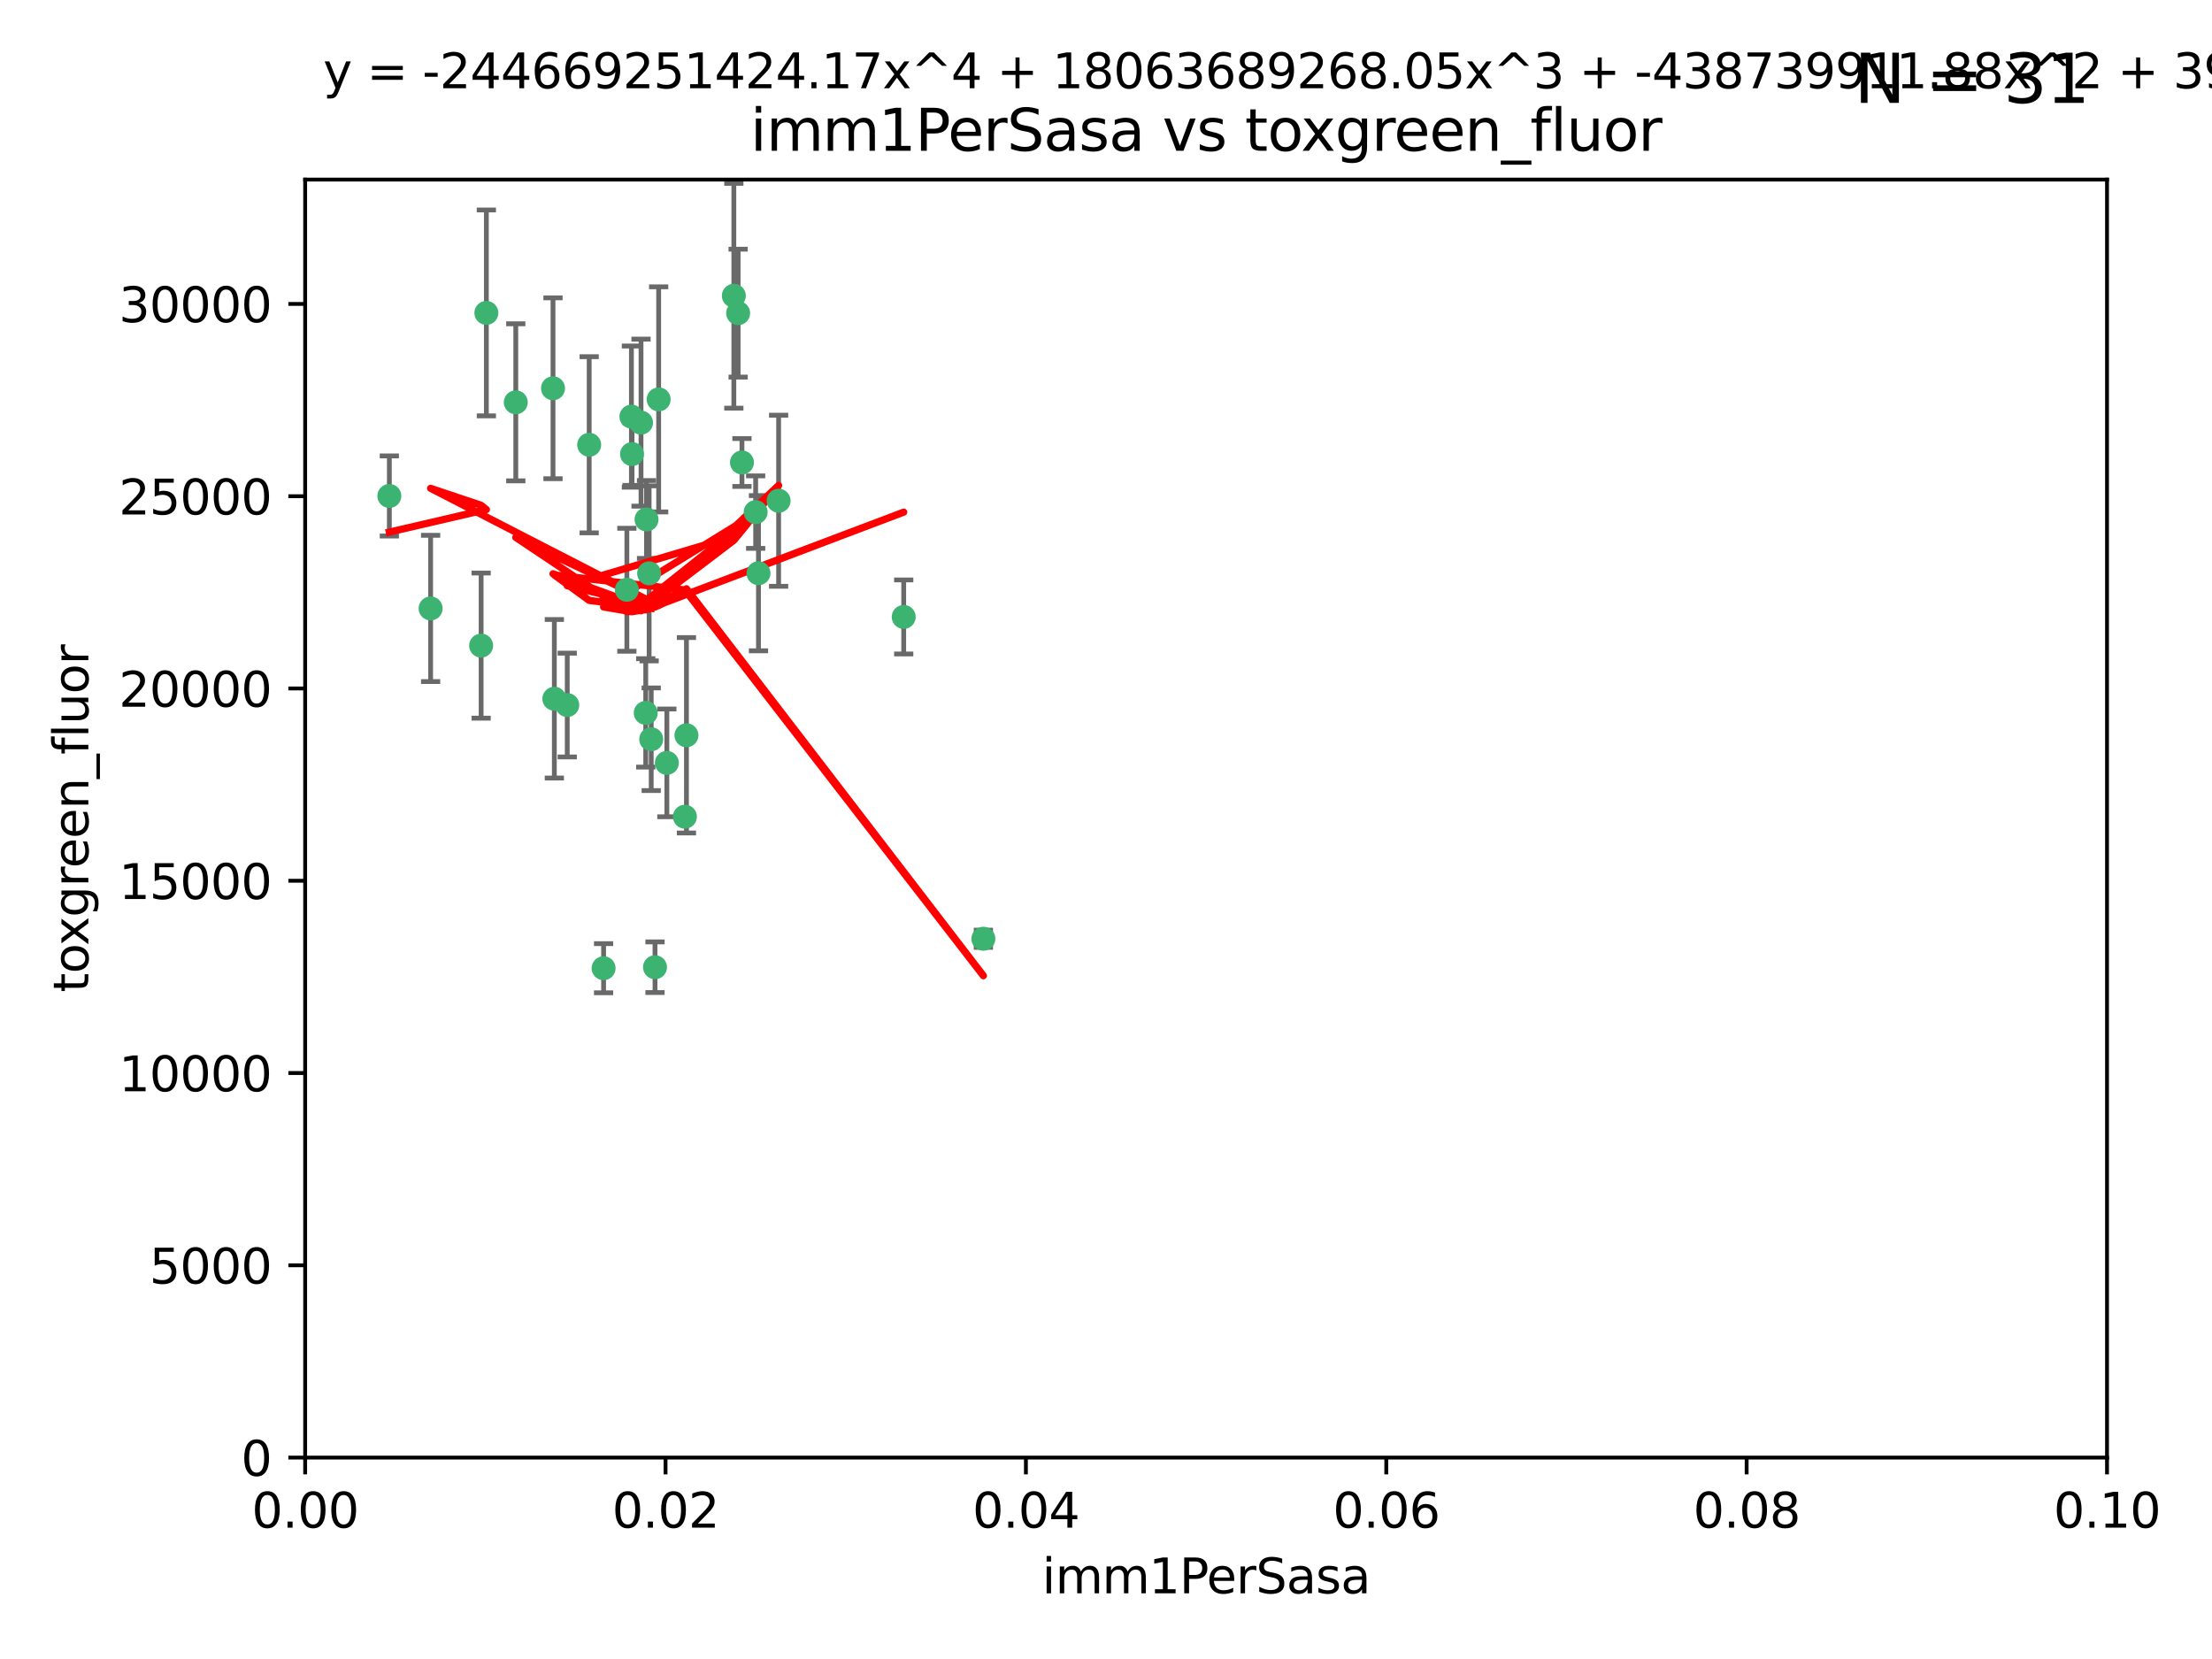 <?xml version="1.0" encoding="utf-8" standalone="no"?>
<!DOCTYPE svg PUBLIC "-//W3C//DTD SVG 1.1//EN"
  "http://www.w3.org/Graphics/SVG/1.1/DTD/svg11.dtd">
<svg xmlns:xlink="http://www.w3.org/1999/xlink" width="460.8pt" height="345.6pt" viewBox="0 0 460.8 345.6" xmlns="http://www.w3.org/2000/svg" version="1.1">
 <defs>
  <style type="text/css">*{stroke-linejoin: round; stroke-linecap: butt}</style>
 </defs>
 <g id="figure_1">
  <g id="patch_1">
   <path d="M 0 345.6 
L 460.8 345.6 
L 460.8 0 
L 0 0 
z
" style="fill: #ffffff"/>
  </g>
  <g id="axes_1">
   <g id="patch_2">
    <path d="M 63.571 303.64 
L 438.93 303.64 
L 438.93 37.411 
L 63.571 37.411 
z
" style="fill: #ffffff"/>
   </g>
   <g id="PathCollection_1">
    <defs>
     <path id="m0533f0ad29" d="M 0 1.118 
C 0.297 1.118 0.581 1 0.791 0.791 
C 1 0.581 1.118 0.297 1.118 0 
C 1.118 -0.297 1 -0.581 0.791 -0.791 
C 0.581 -1 0.297 -1.118 0 -1.118 
C -0.297 -1.118 -0.581 -1 -0.791 -0.791 
C -1 -0.581 -1.118 -0.297 -1.118 0 
C -1.118 0.297 -1 0.581 -0.791 0.791 
C -0.581 1 -0.297 1.118 0 1.118 
z
" style="stroke: #3cb371"/>
    </defs>
    <g clip-path="url(#pd3bb011872)">
     <use xlink:href="#m0533f0ad29" x="81.107" y="103.319" style="fill: #3cb371; stroke: #3cb371"/>
     <use xlink:href="#m0533f0ad29" x="101.319" y="65.184" style="fill: #3cb371; stroke: #3cb371"/>
     <use xlink:href="#m0533f0ad29" x="100.227" y="134.491" style="fill: #3cb371; stroke: #3cb371"/>
     <use xlink:href="#m0533f0ad29" x="89.706" y="126.749" style="fill: #3cb371; stroke: #3cb371"/>
     <use xlink:href="#m0533f0ad29" x="137.211" y="83.201" style="fill: #3cb371; stroke: #3cb371"/>
     <use xlink:href="#m0533f0ad29" x="107.447" y="83.811" style="fill: #3cb371; stroke: #3cb371"/>
     <use xlink:href="#m0533f0ad29" x="130.587" y="122.859" style="fill: #3cb371; stroke: #3cb371"/>
     <use xlink:href="#m0533f0ad29" x="134.683" y="108.214" style="fill: #3cb371; stroke: #3cb371"/>
     <use xlink:href="#m0533f0ad29" x="162.201" y="104.315" style="fill: #3cb371; stroke: #3cb371"/>
     <use xlink:href="#m0533f0ad29" x="152.872" y="61.614" style="fill: #3cb371; stroke: #3cb371"/>
     <use xlink:href="#m0533f0ad29" x="133.537" y="88.045" style="fill: #3cb371; stroke: #3cb371"/>
     <use xlink:href="#m0533f0ad29" x="115.202" y="80.887" style="fill: #3cb371; stroke: #3cb371"/>
     <use xlink:href="#m0533f0ad29" x="135.226" y="119.44" style="fill: #3cb371; stroke: #3cb371"/>
     <use xlink:href="#m0533f0ad29" x="131.665" y="94.593" style="fill: #3cb371; stroke: #3cb371"/>
     <use xlink:href="#m0533f0ad29" x="157.418" y="106.684" style="fill: #3cb371; stroke: #3cb371"/>
     <use xlink:href="#m0533f0ad29" x="125.739" y="201.695" style="fill: #3cb371; stroke: #3cb371"/>
     <use xlink:href="#m0533f0ad29" x="131.536" y="86.787" style="fill: #3cb371; stroke: #3cb371"/>
     <use xlink:href="#m0533f0ad29" x="154.563" y="96.341" style="fill: #3cb371; stroke: #3cb371"/>
     <use xlink:href="#m0533f0ad29" x="158.007" y="119.409" style="fill: #3cb371; stroke: #3cb371"/>
     <use xlink:href="#m0533f0ad29" x="153.769" y="65.233" style="fill: #3cb371; stroke: #3cb371"/>
     <use xlink:href="#m0533f0ad29" x="118.169" y="146.874" style="fill: #3cb371; stroke: #3cb371"/>
     <use xlink:href="#m0533f0ad29" x="136.451" y="201.487" style="fill: #3cb371; stroke: #3cb371"/>
     <use xlink:href="#m0533f0ad29" x="138.918" y="158.921" style="fill: #3cb371; stroke: #3cb371"/>
     <use xlink:href="#m0533f0ad29" x="188.259" y="128.518" style="fill: #3cb371; stroke: #3cb371"/>
     <use xlink:href="#m0533f0ad29" x="134.52" y="148.507" style="fill: #3cb371; stroke: #3cb371"/>
     <use xlink:href="#m0533f0ad29" x="142.999" y="153.171" style="fill: #3cb371; stroke: #3cb371"/>
     <use xlink:href="#m0533f0ad29" x="204.855" y="195.558" style="fill: #3cb371; stroke: #3cb371"/>
     <use xlink:href="#m0533f0ad29" x="142.68" y="170.133" style="fill: #3cb371; stroke: #3cb371"/>
     <use xlink:href="#m0533f0ad29" x="115.48" y="145.567" style="fill: #3cb371; stroke: #3cb371"/>
     <use xlink:href="#m0533f0ad29" x="122.738" y="92.655" style="fill: #3cb371; stroke: #3cb371"/>
     <use xlink:href="#m0533f0ad29" x="135.66" y="153.996" style="fill: #3cb371; stroke: #3cb371"/>
    </g>
   </g>
   <g id="matplotlib.axis_1">
    <g id="xtick_1">
     <g id="line2d_1">
      <defs>
       <path id="m0b19901c13" d="M 0 0 
L 0 3.5 
" style="stroke: #000000; stroke-width: 0.8"/>
      </defs>
      <g>
       <use xlink:href="#m0b19901c13" x="63.571" y="303.64" style="stroke: #000000; stroke-width: 0.8"/>
      </g>
     </g>
     <g id="text_1">
      <!-- 0.00 -->
      <g transform="translate(52.438 318.238)scale(0.1 -0.1)">
       <defs>
        <path id="DejaVuSans-30" d="M 2034 4250 
Q 1547 4250 1301 3770 
Q 1056 3291 1056 2328 
Q 1056 1369 1301 889 
Q 1547 409 2034 409 
Q 2525 409 2770 889 
Q 3016 1369 3016 2328 
Q 3016 3291 2770 3770 
Q 2525 4250 2034 4250 
z
M 2034 4750 
Q 2819 4750 3233 4129 
Q 3647 3509 3647 2328 
Q 3647 1150 3233 529 
Q 2819 -91 2034 -91 
Q 1250 -91 836 529 
Q 422 1150 422 2328 
Q 422 3509 836 4129 
Q 1250 4750 2034 4750 
z
" transform="scale(0.016)"/>
        <path id="DejaVuSans-2e" d="M 684 794 
L 1344 794 
L 1344 0 
L 684 0 
L 684 794 
z
" transform="scale(0.016)"/>
       </defs>
       <use xlink:href="#DejaVuSans-30"/>
       <use xlink:href="#DejaVuSans-2e" x="63.623"/>
       <use xlink:href="#DejaVuSans-30" x="95.41"/>
       <use xlink:href="#DejaVuSans-30" x="159.033"/>
      </g>
     </g>
    </g>
    <g id="xtick_2">
     <g id="line2d_2">
      <g>
       <use xlink:href="#m0b19901c13" x="138.643" y="303.64" style="stroke: #000000; stroke-width: 0.8"/>
      </g>
     </g>
     <g id="text_2">
      <!-- 0.02 -->
      <g transform="translate(127.51 318.238)scale(0.1 -0.1)">
       <defs>
        <path id="DejaVuSans-32" d="M 1228 531 
L 3431 531 
L 3431 0 
L 469 0 
L 469 531 
Q 828 903 1448 1529 
Q 2069 2156 2228 2338 
Q 2531 2678 2651 2914 
Q 2772 3150 2772 3378 
Q 2772 3750 2511 3984 
Q 2250 4219 1831 4219 
Q 1534 4219 1204 4116 
Q 875 4013 500 3803 
L 500 4441 
Q 881 4594 1212 4672 
Q 1544 4750 1819 4750 
Q 2544 4750 2975 4387 
Q 3406 4025 3406 3419 
Q 3406 3131 3298 2873 
Q 3191 2616 2906 2266 
Q 2828 2175 2409 1742 
Q 1991 1309 1228 531 
z
" transform="scale(0.016)"/>
       </defs>
       <use xlink:href="#DejaVuSans-30"/>
       <use xlink:href="#DejaVuSans-2e" x="63.623"/>
       <use xlink:href="#DejaVuSans-30" x="95.41"/>
       <use xlink:href="#DejaVuSans-32" x="159.033"/>
      </g>
     </g>
    </g>
    <g id="xtick_3">
     <g id="line2d_3">
      <g>
       <use xlink:href="#m0b19901c13" x="213.715" y="303.64" style="stroke: #000000; stroke-width: 0.8"/>
      </g>
     </g>
     <g id="text_3">
      <!-- 0.04 -->
      <g transform="translate(202.582 318.238)scale(0.1 -0.1)">
       <defs>
        <path id="DejaVuSans-34" d="M 2419 4116 
L 825 1625 
L 2419 1625 
L 2419 4116 
z
M 2253 4666 
L 3047 4666 
L 3047 1625 
L 3713 1625 
L 3713 1100 
L 3047 1100 
L 3047 0 
L 2419 0 
L 2419 1100 
L 313 1100 
L 313 1709 
L 2253 4666 
z
" transform="scale(0.016)"/>
       </defs>
       <use xlink:href="#DejaVuSans-30"/>
       <use xlink:href="#DejaVuSans-2e" x="63.623"/>
       <use xlink:href="#DejaVuSans-30" x="95.41"/>
       <use xlink:href="#DejaVuSans-34" x="159.033"/>
      </g>
     </g>
    </g>
    <g id="xtick_4">
     <g id="line2d_4">
      <g>
       <use xlink:href="#m0b19901c13" x="288.786" y="303.64" style="stroke: #000000; stroke-width: 0.8"/>
      </g>
     </g>
     <g id="text_4">
      <!-- 0.06 -->
      <g transform="translate(277.654 318.238)scale(0.1 -0.1)">
       <defs>
        <path id="DejaVuSans-36" d="M 2113 2584 
Q 1688 2584 1439 2293 
Q 1191 2003 1191 1497 
Q 1191 994 1439 701 
Q 1688 409 2113 409 
Q 2538 409 2786 701 
Q 3034 994 3034 1497 
Q 3034 2003 2786 2293 
Q 2538 2584 2113 2584 
z
M 3366 4563 
L 3366 3988 
Q 3128 4100 2886 4159 
Q 2644 4219 2406 4219 
Q 1781 4219 1451 3797 
Q 1122 3375 1075 2522 
Q 1259 2794 1537 2939 
Q 1816 3084 2150 3084 
Q 2853 3084 3261 2657 
Q 3669 2231 3669 1497 
Q 3669 778 3244 343 
Q 2819 -91 2113 -91 
Q 1303 -91 875 529 
Q 447 1150 447 2328 
Q 447 3434 972 4092 
Q 1497 4750 2381 4750 
Q 2619 4750 2861 4703 
Q 3103 4656 3366 4563 
z
" transform="scale(0.016)"/>
       </defs>
       <use xlink:href="#DejaVuSans-30"/>
       <use xlink:href="#DejaVuSans-2e" x="63.623"/>
       <use xlink:href="#DejaVuSans-30" x="95.41"/>
       <use xlink:href="#DejaVuSans-36" x="159.033"/>
      </g>
     </g>
    </g>
    <g id="xtick_5">
     <g id="line2d_5">
      <g>
       <use xlink:href="#m0b19901c13" x="363.858" y="303.64" style="stroke: #000000; stroke-width: 0.8"/>
      </g>
     </g>
     <g id="text_5">
      <!-- 0.08 -->
      <g transform="translate(352.725 318.238)scale(0.1 -0.1)">
       <defs>
        <path id="DejaVuSans-38" d="M 2034 2216 
Q 1584 2216 1326 1975 
Q 1069 1734 1069 1313 
Q 1069 891 1326 650 
Q 1584 409 2034 409 
Q 2484 409 2743 651 
Q 3003 894 3003 1313 
Q 3003 1734 2745 1975 
Q 2488 2216 2034 2216 
z
M 1403 2484 
Q 997 2584 770 2862 
Q 544 3141 544 3541 
Q 544 4100 942 4425 
Q 1341 4750 2034 4750 
Q 2731 4750 3128 4425 
Q 3525 4100 3525 3541 
Q 3525 3141 3298 2862 
Q 3072 2584 2669 2484 
Q 3125 2378 3379 2068 
Q 3634 1759 3634 1313 
Q 3634 634 3220 271 
Q 2806 -91 2034 -91 
Q 1263 -91 848 271 
Q 434 634 434 1313 
Q 434 1759 690 2068 
Q 947 2378 1403 2484 
z
M 1172 3481 
Q 1172 3119 1398 2916 
Q 1625 2713 2034 2713 
Q 2441 2713 2670 2916 
Q 2900 3119 2900 3481 
Q 2900 3844 2670 4047 
Q 2441 4250 2034 4250 
Q 1625 4250 1398 4047 
Q 1172 3844 1172 3481 
z
" transform="scale(0.016)"/>
       </defs>
       <use xlink:href="#DejaVuSans-30"/>
       <use xlink:href="#DejaVuSans-2e" x="63.623"/>
       <use xlink:href="#DejaVuSans-30" x="95.41"/>
       <use xlink:href="#DejaVuSans-38" x="159.033"/>
      </g>
     </g>
    </g>
    <g id="xtick_6">
     <g id="line2d_6">
      <g>
       <use xlink:href="#m0b19901c13" x="438.93" y="303.64" style="stroke: #000000; stroke-width: 0.8"/>
      </g>
     </g>
     <g id="text_6">
      <!-- 0.10 -->
      <g transform="translate(427.797 318.238)scale(0.1 -0.1)">
       <defs>
        <path id="DejaVuSans-31" d="M 794 531 
L 1825 531 
L 1825 4091 
L 703 3866 
L 703 4441 
L 1819 4666 
L 2450 4666 
L 2450 531 
L 3481 531 
L 3481 0 
L 794 0 
L 794 531 
z
" transform="scale(0.016)"/>
       </defs>
       <use xlink:href="#DejaVuSans-30"/>
       <use xlink:href="#DejaVuSans-2e" x="63.623"/>
       <use xlink:href="#DejaVuSans-31" x="95.41"/>
       <use xlink:href="#DejaVuSans-30" x="159.033"/>
      </g>
     </g>
    </g>
    <g id="text_7">
     <!-- imm1PerSasa -->
     <g transform="translate(217.067 331.917)scale(0.1 -0.1)">
      <defs>
       <path id="DejaVuSans-69" d="M 603 3500 
L 1178 3500 
L 1178 0 
L 603 0 
L 603 3500 
z
M 603 4863 
L 1178 4863 
L 1178 4134 
L 603 4134 
L 603 4863 
z
" transform="scale(0.016)"/>
       <path id="DejaVuSans-6d" d="M 3328 2828 
Q 3544 3216 3844 3400 
Q 4144 3584 4550 3584 
Q 5097 3584 5394 3201 
Q 5691 2819 5691 2113 
L 5691 0 
L 5113 0 
L 5113 2094 
Q 5113 2597 4934 2840 
Q 4756 3084 4391 3084 
Q 3944 3084 3684 2787 
Q 3425 2491 3425 1978 
L 3425 0 
L 2847 0 
L 2847 2094 
Q 2847 2600 2669 2842 
Q 2491 3084 2119 3084 
Q 1678 3084 1418 2786 
Q 1159 2488 1159 1978 
L 1159 0 
L 581 0 
L 581 3500 
L 1159 3500 
L 1159 2956 
Q 1356 3278 1631 3431 
Q 1906 3584 2284 3584 
Q 2666 3584 2933 3390 
Q 3200 3197 3328 2828 
z
" transform="scale(0.016)"/>
       <path id="DejaVuSans-50" d="M 1259 4147 
L 1259 2394 
L 2053 2394 
Q 2494 2394 2734 2622 
Q 2975 2850 2975 3272 
Q 2975 3691 2734 3919 
Q 2494 4147 2053 4147 
L 1259 4147 
z
M 628 4666 
L 2053 4666 
Q 2838 4666 3239 4311 
Q 3641 3956 3641 3272 
Q 3641 2581 3239 2228 
Q 2838 1875 2053 1875 
L 1259 1875 
L 1259 0 
L 628 0 
L 628 4666 
z
" transform="scale(0.016)"/>
       <path id="DejaVuSans-65" d="M 3597 1894 
L 3597 1613 
L 953 1613 
Q 991 1019 1311 708 
Q 1631 397 2203 397 
Q 2534 397 2845 478 
Q 3156 559 3463 722 
L 3463 178 
Q 3153 47 2828 -22 
Q 2503 -91 2169 -91 
Q 1331 -91 842 396 
Q 353 884 353 1716 
Q 353 2575 817 3079 
Q 1281 3584 2069 3584 
Q 2775 3584 3186 3129 
Q 3597 2675 3597 1894 
z
M 3022 2063 
Q 3016 2534 2758 2815 
Q 2500 3097 2075 3097 
Q 1594 3097 1305 2825 
Q 1016 2553 972 2059 
L 3022 2063 
z
" transform="scale(0.016)"/>
       <path id="DejaVuSans-72" d="M 2631 2963 
Q 2534 3019 2420 3045 
Q 2306 3072 2169 3072 
Q 1681 3072 1420 2755 
Q 1159 2438 1159 1844 
L 1159 0 
L 581 0 
L 581 3500 
L 1159 3500 
L 1159 2956 
Q 1341 3275 1631 3429 
Q 1922 3584 2338 3584 
Q 2397 3584 2469 3576 
Q 2541 3569 2628 3553 
L 2631 2963 
z
" transform="scale(0.016)"/>
       <path id="DejaVuSans-53" d="M 3425 4513 
L 3425 3897 
Q 3066 4069 2747 4153 
Q 2428 4238 2131 4238 
Q 1616 4238 1336 4038 
Q 1056 3838 1056 3469 
Q 1056 3159 1242 3001 
Q 1428 2844 1947 2747 
L 2328 2669 
Q 3034 2534 3370 2195 
Q 3706 1856 3706 1288 
Q 3706 609 3251 259 
Q 2797 -91 1919 -91 
Q 1588 -91 1214 -16 
Q 841 59 441 206 
L 441 856 
Q 825 641 1194 531 
Q 1563 422 1919 422 
Q 2459 422 2753 634 
Q 3047 847 3047 1241 
Q 3047 1584 2836 1778 
Q 2625 1972 2144 2069 
L 1759 2144 
Q 1053 2284 737 2584 
Q 422 2884 422 3419 
Q 422 4038 858 4394 
Q 1294 4750 2059 4750 
Q 2388 4750 2728 4690 
Q 3069 4631 3425 4513 
z
" transform="scale(0.016)"/>
       <path id="DejaVuSans-61" d="M 2194 1759 
Q 1497 1759 1228 1600 
Q 959 1441 959 1056 
Q 959 750 1161 570 
Q 1363 391 1709 391 
Q 2188 391 2477 730 
Q 2766 1069 2766 1631 
L 2766 1759 
L 2194 1759 
z
M 3341 1997 
L 3341 0 
L 2766 0 
L 2766 531 
Q 2569 213 2275 61 
Q 1981 -91 1556 -91 
Q 1019 -91 701 211 
Q 384 513 384 1019 
Q 384 1609 779 1909 
Q 1175 2209 1959 2209 
L 2766 2209 
L 2766 2266 
Q 2766 2663 2505 2880 
Q 2244 3097 1772 3097 
Q 1472 3097 1187 3025 
Q 903 2953 641 2809 
L 641 3341 
Q 956 3463 1253 3523 
Q 1550 3584 1831 3584 
Q 2591 3584 2966 3190 
Q 3341 2797 3341 1997 
z
" transform="scale(0.016)"/>
       <path id="DejaVuSans-73" d="M 2834 3397 
L 2834 2853 
Q 2591 2978 2328 3040 
Q 2066 3103 1784 3103 
Q 1356 3103 1142 2972 
Q 928 2841 928 2578 
Q 928 2378 1081 2264 
Q 1234 2150 1697 2047 
L 1894 2003 
Q 2506 1872 2764 1633 
Q 3022 1394 3022 966 
Q 3022 478 2636 193 
Q 2250 -91 1575 -91 
Q 1294 -91 989 -36 
Q 684 19 347 128 
L 347 722 
Q 666 556 975 473 
Q 1284 391 1588 391 
Q 1994 391 2212 530 
Q 2431 669 2431 922 
Q 2431 1156 2273 1281 
Q 2116 1406 1581 1522 
L 1381 1569 
Q 847 1681 609 1914 
Q 372 2147 372 2553 
Q 372 3047 722 3315 
Q 1072 3584 1716 3584 
Q 2034 3584 2315 3537 
Q 2597 3491 2834 3397 
z
" transform="scale(0.016)"/>
      </defs>
      <use xlink:href="#DejaVuSans-69"/>
      <use xlink:href="#DejaVuSans-6d" x="27.783"/>
      <use xlink:href="#DejaVuSans-6d" x="125.195"/>
      <use xlink:href="#DejaVuSans-31" x="222.607"/>
      <use xlink:href="#DejaVuSans-50" x="286.23"/>
      <use xlink:href="#DejaVuSans-65" x="342.908"/>
      <use xlink:href="#DejaVuSans-72" x="404.432"/>
      <use xlink:href="#DejaVuSans-53" x="445.545"/>
      <use xlink:href="#DejaVuSans-61" x="509.021"/>
      <use xlink:href="#DejaVuSans-73" x="570.301"/>
      <use xlink:href="#DejaVuSans-61" x="622.4"/>
     </g>
    </g>
   </g>
   <g id="matplotlib.axis_2">
    <g id="ytick_1">
     <g id="line2d_7">
      <defs>
       <path id="m54def18b2c" d="M 0 0 
L -3.5 0 
" style="stroke: #000000; stroke-width: 0.8"/>
      </defs>
      <g>
       <use xlink:href="#m54def18b2c" x="63.571" y="303.64" style="stroke: #000000; stroke-width: 0.8"/>
      </g>
     </g>
     <g id="text_8">
      <!-- 0 -->
      <g transform="translate(50.209 307.439)scale(0.1 -0.1)">
       <use xlink:href="#DejaVuSans-30"/>
      </g>
     </g>
    </g>
    <g id="ytick_2">
     <g id="line2d_8">
      <g>
       <use xlink:href="#m54def18b2c" x="63.571" y="263.586" style="stroke: #000000; stroke-width: 0.8"/>
      </g>
     </g>
     <g id="text_9">
      <!-- 5000 -->
      <g transform="translate(31.121 267.385)scale(0.1 -0.1)">
       <defs>
        <path id="DejaVuSans-35" d="M 691 4666 
L 3169 4666 
L 3169 4134 
L 1269 4134 
L 1269 2991 
Q 1406 3038 1543 3061 
Q 1681 3084 1819 3084 
Q 2600 3084 3056 2656 
Q 3513 2228 3513 1497 
Q 3513 744 3044 326 
Q 2575 -91 1722 -91 
Q 1428 -91 1123 -41 
Q 819 9 494 109 
L 494 744 
Q 775 591 1075 516 
Q 1375 441 1709 441 
Q 2250 441 2565 725 
Q 2881 1009 2881 1497 
Q 2881 1984 2565 2268 
Q 2250 2553 1709 2553 
Q 1456 2553 1204 2497 
Q 953 2441 691 2322 
L 691 4666 
z
" transform="scale(0.016)"/>
       </defs>
       <use xlink:href="#DejaVuSans-35"/>
       <use xlink:href="#DejaVuSans-30" x="63.623"/>
       <use xlink:href="#DejaVuSans-30" x="127.246"/>
       <use xlink:href="#DejaVuSans-30" x="190.869"/>
      </g>
     </g>
    </g>
    <g id="ytick_3">
     <g id="line2d_9">
      <g>
       <use xlink:href="#m54def18b2c" x="63.571" y="223.532" style="stroke: #000000; stroke-width: 0.8"/>
      </g>
     </g>
     <g id="text_10">
      <!-- 10000 -->
      <g transform="translate(24.759 227.331)scale(0.1 -0.1)">
       <use xlink:href="#DejaVuSans-31"/>
       <use xlink:href="#DejaVuSans-30" x="63.623"/>
       <use xlink:href="#DejaVuSans-30" x="127.246"/>
       <use xlink:href="#DejaVuSans-30" x="190.869"/>
       <use xlink:href="#DejaVuSans-30" x="254.492"/>
      </g>
     </g>
    </g>
    <g id="ytick_4">
     <g id="line2d_10">
      <g>
       <use xlink:href="#m54def18b2c" x="63.571" y="183.478" style="stroke: #000000; stroke-width: 0.8"/>
      </g>
     </g>
     <g id="text_11">
      <!-- 15000 -->
      <g transform="translate(24.759 187.278)scale(0.1 -0.1)">
       <use xlink:href="#DejaVuSans-31"/>
       <use xlink:href="#DejaVuSans-35" x="63.623"/>
       <use xlink:href="#DejaVuSans-30" x="127.246"/>
       <use xlink:href="#DejaVuSans-30" x="190.869"/>
       <use xlink:href="#DejaVuSans-30" x="254.492"/>
      </g>
     </g>
    </g>
    <g id="ytick_5">
     <g id="line2d_11">
      <g>
       <use xlink:href="#m54def18b2c" x="63.571" y="143.424" style="stroke: #000000; stroke-width: 0.8"/>
      </g>
     </g>
     <g id="text_12">
      <!-- 20000 -->
      <g transform="translate(24.759 147.224)scale(0.1 -0.1)">
       <use xlink:href="#DejaVuSans-32"/>
       <use xlink:href="#DejaVuSans-30" x="63.623"/>
       <use xlink:href="#DejaVuSans-30" x="127.246"/>
       <use xlink:href="#DejaVuSans-30" x="190.869"/>
       <use xlink:href="#DejaVuSans-30" x="254.492"/>
      </g>
     </g>
    </g>
    <g id="ytick_6">
     <g id="line2d_12">
      <g>
       <use xlink:href="#m54def18b2c" x="63.571" y="103.371" style="stroke: #000000; stroke-width: 0.8"/>
      </g>
     </g>
     <g id="text_13">
      <!-- 25000 -->
      <g transform="translate(24.759 107.17)scale(0.1 -0.1)">
       <use xlink:href="#DejaVuSans-32"/>
       <use xlink:href="#DejaVuSans-35" x="63.623"/>
       <use xlink:href="#DejaVuSans-30" x="127.246"/>
       <use xlink:href="#DejaVuSans-30" x="190.869"/>
       <use xlink:href="#DejaVuSans-30" x="254.492"/>
      </g>
     </g>
    </g>
    <g id="ytick_7">
     <g id="line2d_13">
      <g>
       <use xlink:href="#m54def18b2c" x="63.571" y="63.317" style="stroke: #000000; stroke-width: 0.8"/>
      </g>
     </g>
     <g id="text_14">
      <!-- 30000 -->
      <g transform="translate(24.759 67.116)scale(0.1 -0.1)">
       <defs>
        <path id="DejaVuSans-33" d="M 2597 2516 
Q 3050 2419 3304 2112 
Q 3559 1806 3559 1356 
Q 3559 666 3084 287 
Q 2609 -91 1734 -91 
Q 1441 -91 1130 -33 
Q 819 25 488 141 
L 488 750 
Q 750 597 1062 519 
Q 1375 441 1716 441 
Q 2309 441 2620 675 
Q 2931 909 2931 1356 
Q 2931 1769 2642 2001 
Q 2353 2234 1838 2234 
L 1294 2234 
L 1294 2753 
L 1863 2753 
Q 2328 2753 2575 2939 
Q 2822 3125 2822 3475 
Q 2822 3834 2567 4026 
Q 2313 4219 1838 4219 
Q 1578 4219 1281 4162 
Q 984 4106 628 3988 
L 628 4550 
Q 988 4650 1302 4700 
Q 1616 4750 1894 4750 
Q 2613 4750 3031 4423 
Q 3450 4097 3450 3541 
Q 3450 3153 3228 2886 
Q 3006 2619 2597 2516 
z
" transform="scale(0.016)"/>
       </defs>
       <use xlink:href="#DejaVuSans-33"/>
       <use xlink:href="#DejaVuSans-30" x="63.623"/>
       <use xlink:href="#DejaVuSans-30" x="127.246"/>
       <use xlink:href="#DejaVuSans-30" x="190.869"/>
       <use xlink:href="#DejaVuSans-30" x="254.492"/>
      </g>
     </g>
    </g>
    <g id="text_15">
     <!-- toxgreen_fluor -->
     <g transform="translate(18.401 206.72)rotate(-90)scale(0.1 -0.1)">
      <defs>
       <path id="DejaVuSans-74" d="M 1172 4494 
L 1172 3500 
L 2356 3500 
L 2356 3053 
L 1172 3053 
L 1172 1153 
Q 1172 725 1289 603 
Q 1406 481 1766 481 
L 2356 481 
L 2356 0 
L 1766 0 
Q 1100 0 847 248 
Q 594 497 594 1153 
L 594 3053 
L 172 3053 
L 172 3500 
L 594 3500 
L 594 4494 
L 1172 4494 
z
" transform="scale(0.016)"/>
       <path id="DejaVuSans-6f" d="M 1959 3097 
Q 1497 3097 1228 2736 
Q 959 2375 959 1747 
Q 959 1119 1226 758 
Q 1494 397 1959 397 
Q 2419 397 2687 759 
Q 2956 1122 2956 1747 
Q 2956 2369 2687 2733 
Q 2419 3097 1959 3097 
z
M 1959 3584 
Q 2709 3584 3137 3096 
Q 3566 2609 3566 1747 
Q 3566 888 3137 398 
Q 2709 -91 1959 -91 
Q 1206 -91 779 398 
Q 353 888 353 1747 
Q 353 2609 779 3096 
Q 1206 3584 1959 3584 
z
" transform="scale(0.016)"/>
       <path id="DejaVuSans-78" d="M 3513 3500 
L 2247 1797 
L 3578 0 
L 2900 0 
L 1881 1375 
L 863 0 
L 184 0 
L 1544 1831 
L 300 3500 
L 978 3500 
L 1906 2253 
L 2834 3500 
L 3513 3500 
z
" transform="scale(0.016)"/>
       <path id="DejaVuSans-67" d="M 2906 1791 
Q 2906 2416 2648 2759 
Q 2391 3103 1925 3103 
Q 1463 3103 1205 2759 
Q 947 2416 947 1791 
Q 947 1169 1205 825 
Q 1463 481 1925 481 
Q 2391 481 2648 825 
Q 2906 1169 2906 1791 
z
M 3481 434 
Q 3481 -459 3084 -895 
Q 2688 -1331 1869 -1331 
Q 1566 -1331 1297 -1286 
Q 1028 -1241 775 -1147 
L 775 -588 
Q 1028 -725 1275 -790 
Q 1522 -856 1778 -856 
Q 2344 -856 2625 -561 
Q 2906 -266 2906 331 
L 2906 616 
Q 2728 306 2450 153 
Q 2172 0 1784 0 
Q 1141 0 747 490 
Q 353 981 353 1791 
Q 353 2603 747 3093 
Q 1141 3584 1784 3584 
Q 2172 3584 2450 3431 
Q 2728 3278 2906 2969 
L 2906 3500 
L 3481 3500 
L 3481 434 
z
" transform="scale(0.016)"/>
       <path id="DejaVuSans-6e" d="M 3513 2113 
L 3513 0 
L 2938 0 
L 2938 2094 
Q 2938 2591 2744 2837 
Q 2550 3084 2163 3084 
Q 1697 3084 1428 2787 
Q 1159 2491 1159 1978 
L 1159 0 
L 581 0 
L 581 3500 
L 1159 3500 
L 1159 2956 
Q 1366 3272 1645 3428 
Q 1925 3584 2291 3584 
Q 2894 3584 3203 3211 
Q 3513 2838 3513 2113 
z
" transform="scale(0.016)"/>
       <path id="DejaVuSans-5f" d="M 3263 -1063 
L 3263 -1509 
L -63 -1509 
L -63 -1063 
L 3263 -1063 
z
" transform="scale(0.016)"/>
       <path id="DejaVuSans-66" d="M 2375 4863 
L 2375 4384 
L 1825 4384 
Q 1516 4384 1395 4259 
Q 1275 4134 1275 3809 
L 1275 3500 
L 2222 3500 
L 2222 3053 
L 1275 3053 
L 1275 0 
L 697 0 
L 697 3053 
L 147 3053 
L 147 3500 
L 697 3500 
L 697 3744 
Q 697 4328 969 4595 
Q 1241 4863 1831 4863 
L 2375 4863 
z
" transform="scale(0.016)"/>
       <path id="DejaVuSans-6c" d="M 603 4863 
L 1178 4863 
L 1178 0 
L 603 0 
L 603 4863 
z
" transform="scale(0.016)"/>
       <path id="DejaVuSans-75" d="M 544 1381 
L 544 3500 
L 1119 3500 
L 1119 1403 
Q 1119 906 1312 657 
Q 1506 409 1894 409 
Q 2359 409 2629 706 
Q 2900 1003 2900 1516 
L 2900 3500 
L 3475 3500 
L 3475 0 
L 2900 0 
L 2900 538 
Q 2691 219 2414 64 
Q 2138 -91 1772 -91 
Q 1169 -91 856 284 
Q 544 659 544 1381 
z
M 1991 3584 
L 1991 3584 
z
" transform="scale(0.016)"/>
      </defs>
      <use xlink:href="#DejaVuSans-74"/>
      <use xlink:href="#DejaVuSans-6f" x="39.209"/>
      <use xlink:href="#DejaVuSans-78" x="97.266"/>
      <use xlink:href="#DejaVuSans-67" x="156.445"/>
      <use xlink:href="#DejaVuSans-72" x="219.922"/>
      <use xlink:href="#DejaVuSans-65" x="258.785"/>
      <use xlink:href="#DejaVuSans-65" x="320.309"/>
      <use xlink:href="#DejaVuSans-6e" x="381.832"/>
      <use xlink:href="#DejaVuSans-5f" x="445.211"/>
      <use xlink:href="#DejaVuSans-66" x="495.211"/>
      <use xlink:href="#DejaVuSans-6c" x="530.416"/>
      <use xlink:href="#DejaVuSans-75" x="558.199"/>
      <use xlink:href="#DejaVuSans-6f" x="621.578"/>
      <use xlink:href="#DejaVuSans-72" x="682.76"/>
     </g>
    </g>
   </g>
   <g id="LineCollection_1">
    <path d="M 81.107 111.662 
L 81.107 94.976 
" clip-path="url(#pd3bb011872)" style="fill: none; stroke: #696969"/>
    <path d="M 101.319 86.629 
L 101.319 43.739 
" clip-path="url(#pd3bb011872)" style="fill: none; stroke: #696969"/>
    <path d="M 100.227 149.606 
L 100.227 119.375 
" clip-path="url(#pd3bb011872)" style="fill: none; stroke: #696969"/>
    <path d="M 89.706 141.983 
L 89.706 111.515 
" clip-path="url(#pd3bb011872)" style="fill: none; stroke: #696969"/>
    <path d="M 137.211 106.648 
L 137.211 59.753 
" clip-path="url(#pd3bb011872)" style="fill: none; stroke: #696969"/>
    <path d="M 107.447 100.173 
L 107.447 67.45 
" clip-path="url(#pd3bb011872)" style="fill: none; stroke: #696969"/>
    <path d="M 130.587 135.667 
L 130.587 110.051 
" clip-path="url(#pd3bb011872)" style="fill: none; stroke: #696969"/>
    <path d="M 134.683 116.326 
L 134.683 100.101 
" clip-path="url(#pd3bb011872)" style="fill: none; stroke: #696969"/>
    <path d="M 162.201 122.133 
L 162.201 86.497 
" clip-path="url(#pd3bb011872)" style="fill: none; stroke: #696969"/>
    <path d="M 152.872 85.029 
L 152.872 38.199 
" clip-path="url(#pd3bb011872)" style="fill: none; stroke: #696969"/>
    <path d="M 133.537 105.444 
L 133.537 70.646 
" clip-path="url(#pd3bb011872)" style="fill: none; stroke: #696969"/>
    <path d="M 115.202 99.727 
L 115.202 62.047 
" clip-path="url(#pd3bb011872)" style="fill: none; stroke: #696969"/>
    <path d="M 135.226 137.675 
L 135.226 101.206 
" clip-path="url(#pd3bb011872)" style="fill: none; stroke: #696969"/>
    <path d="M 131.665 101.108 
L 131.665 88.078 
" clip-path="url(#pd3bb011872)" style="fill: none; stroke: #696969"/>
    <path d="M 157.418 114.235 
L 157.418 99.134 
" clip-path="url(#pd3bb011872)" style="fill: none; stroke: #696969"/>
    <path d="M 125.739 206.809 
L 125.739 196.58 
" clip-path="url(#pd3bb011872)" style="fill: none; stroke: #696969"/>
    <path d="M 131.536 101.495 
L 131.536 72.08 
" clip-path="url(#pd3bb011872)" style="fill: none; stroke: #696969"/>
    <path d="M 154.563 101.329 
L 154.563 91.353 
" clip-path="url(#pd3bb011872)" style="fill: none; stroke: #696969"/>
    <path d="M 158.007 135.574 
L 158.007 103.243 
" clip-path="url(#pd3bb011872)" style="fill: none; stroke: #696969"/>
    <path d="M 153.769 78.556 
L 153.769 51.911 
" clip-path="url(#pd3bb011872)" style="fill: none; stroke: #696969"/>
    <path d="M 118.169 157.684 
L 118.169 136.065 
" clip-path="url(#pd3bb011872)" style="fill: none; stroke: #696969"/>
    <path d="M 136.451 206.761 
L 136.451 196.213 
" clip-path="url(#pd3bb011872)" style="fill: none; stroke: #696969"/>
    <path d="M 138.918 170.147 
L 138.918 147.694 
" clip-path="url(#pd3bb011872)" style="fill: none; stroke: #696969"/>
    <path d="M 188.259 136.228 
L 188.259 120.808 
" clip-path="url(#pd3bb011872)" style="fill: none; stroke: #696969"/>
    <path d="M 134.52 159.798 
L 134.52 137.216 
" clip-path="url(#pd3bb011872)" style="fill: none; stroke: #696969"/>
    <path d="M 142.999 173.526 
L 142.999 132.815 
" clip-path="url(#pd3bb011872)" style="fill: none; stroke: #696969"/>
    <path d="M 204.855 197.349 
L 204.855 193.767 
" clip-path="url(#pd3bb011872)" style="fill: none; stroke: #696969"/>
    <path d="M 142.68 170.88 
L 142.68 169.387 
" clip-path="url(#pd3bb011872)" style="fill: none; stroke: #696969"/>
    <path d="M 115.48 162.081 
L 115.48 129.053 
" clip-path="url(#pd3bb011872)" style="fill: none; stroke: #696969"/>
    <path d="M 122.738 111.003 
L 122.738 74.306 
" clip-path="url(#pd3bb011872)" style="fill: none; stroke: #696969"/>
    <path d="M 135.66 164.686 
L 135.66 143.305 
" clip-path="url(#pd3bb011872)" style="fill: none; stroke: #696969"/>
   </g>
   <g id="line2d_14">
    <defs>
     <path id="md796058765" d="M 2 0 
L -2 -0 
" style="stroke: #696969"/>
    </defs>
    <g clip-path="url(#pd3bb011872)">
     <use xlink:href="#md796058765" x="81.107" y="111.662" style="fill: #696969; stroke: #696969"/>
     <use xlink:href="#md796058765" x="101.319" y="86.629" style="fill: #696969; stroke: #696969"/>
     <use xlink:href="#md796058765" x="100.227" y="149.606" style="fill: #696969; stroke: #696969"/>
     <use xlink:href="#md796058765" x="89.706" y="141.983" style="fill: #696969; stroke: #696969"/>
     <use xlink:href="#md796058765" x="137.211" y="106.648" style="fill: #696969; stroke: #696969"/>
     <use xlink:href="#md796058765" x="107.447" y="100.173" style="fill: #696969; stroke: #696969"/>
     <use xlink:href="#md796058765" x="130.587" y="135.667" style="fill: #696969; stroke: #696969"/>
     <use xlink:href="#md796058765" x="134.683" y="116.326" style="fill: #696969; stroke: #696969"/>
     <use xlink:href="#md796058765" x="162.201" y="122.133" style="fill: #696969; stroke: #696969"/>
     <use xlink:href="#md796058765" x="152.872" y="85.029" style="fill: #696969; stroke: #696969"/>
     <use xlink:href="#md796058765" x="133.537" y="105.444" style="fill: #696969; stroke: #696969"/>
     <use xlink:href="#md796058765" x="115.202" y="99.727" style="fill: #696969; stroke: #696969"/>
     <use xlink:href="#md796058765" x="135.226" y="137.675" style="fill: #696969; stroke: #696969"/>
     <use xlink:href="#md796058765" x="131.665" y="101.108" style="fill: #696969; stroke: #696969"/>
     <use xlink:href="#md796058765" x="157.418" y="114.235" style="fill: #696969; stroke: #696969"/>
     <use xlink:href="#md796058765" x="125.739" y="206.809" style="fill: #696969; stroke: #696969"/>
     <use xlink:href="#md796058765" x="131.536" y="101.495" style="fill: #696969; stroke: #696969"/>
     <use xlink:href="#md796058765" x="154.563" y="101.329" style="fill: #696969; stroke: #696969"/>
     <use xlink:href="#md796058765" x="158.007" y="135.574" style="fill: #696969; stroke: #696969"/>
     <use xlink:href="#md796058765" x="153.769" y="78.556" style="fill: #696969; stroke: #696969"/>
     <use xlink:href="#md796058765" x="118.169" y="157.684" style="fill: #696969; stroke: #696969"/>
     <use xlink:href="#md796058765" x="136.451" y="206.761" style="fill: #696969; stroke: #696969"/>
     <use xlink:href="#md796058765" x="138.918" y="170.147" style="fill: #696969; stroke: #696969"/>
     <use xlink:href="#md796058765" x="188.259" y="136.228" style="fill: #696969; stroke: #696969"/>
     <use xlink:href="#md796058765" x="134.52" y="159.798" style="fill: #696969; stroke: #696969"/>
     <use xlink:href="#md796058765" x="142.999" y="173.526" style="fill: #696969; stroke: #696969"/>
     <use xlink:href="#md796058765" x="204.855" y="197.349" style="fill: #696969; stroke: #696969"/>
     <use xlink:href="#md796058765" x="142.68" y="170.88" style="fill: #696969; stroke: #696969"/>
     <use xlink:href="#md796058765" x="115.48" y="162.081" style="fill: #696969; stroke: #696969"/>
     <use xlink:href="#md796058765" x="122.738" y="111.003" style="fill: #696969; stroke: #696969"/>
     <use xlink:href="#md796058765" x="135.66" y="164.686" style="fill: #696969; stroke: #696969"/>
    </g>
   </g>
   <g id="line2d_15">
    <g clip-path="url(#pd3bb011872)">
     <use xlink:href="#md796058765" x="81.107" y="94.976" style="fill: #696969; stroke: #696969"/>
     <use xlink:href="#md796058765" x="101.319" y="43.739" style="fill: #696969; stroke: #696969"/>
     <use xlink:href="#md796058765" x="100.227" y="119.375" style="fill: #696969; stroke: #696969"/>
     <use xlink:href="#md796058765" x="89.706" y="111.515" style="fill: #696969; stroke: #696969"/>
     <use xlink:href="#md796058765" x="137.211" y="59.753" style="fill: #696969; stroke: #696969"/>
     <use xlink:href="#md796058765" x="107.447" y="67.45" style="fill: #696969; stroke: #696969"/>
     <use xlink:href="#md796058765" x="130.587" y="110.051" style="fill: #696969; stroke: #696969"/>
     <use xlink:href="#md796058765" x="134.683" y="100.101" style="fill: #696969; stroke: #696969"/>
     <use xlink:href="#md796058765" x="162.201" y="86.497" style="fill: #696969; stroke: #696969"/>
     <use xlink:href="#md796058765" x="152.872" y="38.199" style="fill: #696969; stroke: #696969"/>
     <use xlink:href="#md796058765" x="133.537" y="70.646" style="fill: #696969; stroke: #696969"/>
     <use xlink:href="#md796058765" x="115.202" y="62.047" style="fill: #696969; stroke: #696969"/>
     <use xlink:href="#md796058765" x="135.226" y="101.206" style="fill: #696969; stroke: #696969"/>
     <use xlink:href="#md796058765" x="131.665" y="88.078" style="fill: #696969; stroke: #696969"/>
     <use xlink:href="#md796058765" x="157.418" y="99.134" style="fill: #696969; stroke: #696969"/>
     <use xlink:href="#md796058765" x="125.739" y="196.58" style="fill: #696969; stroke: #696969"/>
     <use xlink:href="#md796058765" x="131.536" y="72.08" style="fill: #696969; stroke: #696969"/>
     <use xlink:href="#md796058765" x="154.563" y="91.353" style="fill: #696969; stroke: #696969"/>
     <use xlink:href="#md796058765" x="158.007" y="103.243" style="fill: #696969; stroke: #696969"/>
     <use xlink:href="#md796058765" x="153.769" y="51.911" style="fill: #696969; stroke: #696969"/>
     <use xlink:href="#md796058765" x="118.169" y="136.065" style="fill: #696969; stroke: #696969"/>
     <use xlink:href="#md796058765" x="136.451" y="196.213" style="fill: #696969; stroke: #696969"/>
     <use xlink:href="#md796058765" x="138.918" y="147.694" style="fill: #696969; stroke: #696969"/>
     <use xlink:href="#md796058765" x="188.259" y="120.808" style="fill: #696969; stroke: #696969"/>
     <use xlink:href="#md796058765" x="134.52" y="137.216" style="fill: #696969; stroke: #696969"/>
     <use xlink:href="#md796058765" x="142.999" y="132.815" style="fill: #696969; stroke: #696969"/>
     <use xlink:href="#md796058765" x="204.855" y="193.767" style="fill: #696969; stroke: #696969"/>
     <use xlink:href="#md796058765" x="142.68" y="169.387" style="fill: #696969; stroke: #696969"/>
     <use xlink:href="#md796058765" x="115.48" y="129.053" style="fill: #696969; stroke: #696969"/>
     <use xlink:href="#md796058765" x="122.738" y="74.306" style="fill: #696969; stroke: #696969"/>
     <use xlink:href="#md796058765" x="135.66" y="143.305" style="fill: #696969; stroke: #696969"/>
    </g>
   </g>
   <g id="line2d_16">
    <path d="M 81.107 110.847 
L 101.319 106.153 
L 100.227 105.262 
L 89.706 101.727 
L 137.211 126.161 
L 107.447 111.951 
L 130.587 127.429 
L 134.683 127.004 
L 162.201 101.122 
L 152.872 112.56 
L 133.537 127.241 
L 115.202 119.525 
L 135.226 126.86 
L 131.665 127.431 
L 157.418 106.958 
L 125.739 126.444 
L 131.536 127.435 
L 154.563 110.505 
L 158.007 106.224 
L 153.769 111.477 
L 118.169 122.02 
L 136.451 126.461 
L 138.918 125.347 
L 188.259 106.689 
L 134.52 127.043 
L 142.999 122.645 
L 204.855 203.265 
L 142.68 122.893 
L 115.48 119.772 
L 122.738 125.075 
L 135.66 126.73 
" clip-path="url(#pd3bb011872)" style="fill: none; stroke: #ff0000; stroke-width: 1.5; stroke-linecap: square"/>
   </g>
   <g id="line2d_17">
    <defs>
     <path id="m125c89ffcd" d="M 0 2 
C 0.53 2 1.039 1.789 1.414 1.414 
C 1.789 1.039 2 0.53 2 0 
C 2 -0.53 1.789 -1.039 1.414 -1.414 
C 1.039 -1.789 0.53 -2 0 -2 
C -0.53 -2 -1.039 -1.789 -1.414 -1.414 
C -1.789 -1.039 -2 -0.53 -2 0 
C -2 0.53 -1.789 1.039 -1.414 1.414 
C -1.039 1.789 -0.53 2 0 2 
z
" style="stroke: #3cb371"/>
    </defs>
    <g clip-path="url(#pd3bb011872)">
     <use xlink:href="#m125c89ffcd" x="81.107" y="103.319" style="fill: #3cb371; stroke: #3cb371"/>
     <use xlink:href="#m125c89ffcd" x="101.319" y="65.184" style="fill: #3cb371; stroke: #3cb371"/>
     <use xlink:href="#m125c89ffcd" x="100.227" y="134.491" style="fill: #3cb371; stroke: #3cb371"/>
     <use xlink:href="#m125c89ffcd" x="89.706" y="126.749" style="fill: #3cb371; stroke: #3cb371"/>
     <use xlink:href="#m125c89ffcd" x="137.211" y="83.201" style="fill: #3cb371; stroke: #3cb371"/>
     <use xlink:href="#m125c89ffcd" x="107.447" y="83.811" style="fill: #3cb371; stroke: #3cb371"/>
     <use xlink:href="#m125c89ffcd" x="130.587" y="122.859" style="fill: #3cb371; stroke: #3cb371"/>
     <use xlink:href="#m125c89ffcd" x="134.683" y="108.214" style="fill: #3cb371; stroke: #3cb371"/>
     <use xlink:href="#m125c89ffcd" x="162.201" y="104.315" style="fill: #3cb371; stroke: #3cb371"/>
     <use xlink:href="#m125c89ffcd" x="152.872" y="61.614" style="fill: #3cb371; stroke: #3cb371"/>
     <use xlink:href="#m125c89ffcd" x="133.537" y="88.045" style="fill: #3cb371; stroke: #3cb371"/>
     <use xlink:href="#m125c89ffcd" x="115.202" y="80.887" style="fill: #3cb371; stroke: #3cb371"/>
     <use xlink:href="#m125c89ffcd" x="135.226" y="119.44" style="fill: #3cb371; stroke: #3cb371"/>
     <use xlink:href="#m125c89ffcd" x="131.665" y="94.593" style="fill: #3cb371; stroke: #3cb371"/>
     <use xlink:href="#m125c89ffcd" x="157.418" y="106.684" style="fill: #3cb371; stroke: #3cb371"/>
     <use xlink:href="#m125c89ffcd" x="125.739" y="201.695" style="fill: #3cb371; stroke: #3cb371"/>
     <use xlink:href="#m125c89ffcd" x="131.536" y="86.787" style="fill: #3cb371; stroke: #3cb371"/>
     <use xlink:href="#m125c89ffcd" x="154.563" y="96.341" style="fill: #3cb371; stroke: #3cb371"/>
     <use xlink:href="#m125c89ffcd" x="158.007" y="119.409" style="fill: #3cb371; stroke: #3cb371"/>
     <use xlink:href="#m125c89ffcd" x="153.769" y="65.233" style="fill: #3cb371; stroke: #3cb371"/>
     <use xlink:href="#m125c89ffcd" x="118.169" y="146.874" style="fill: #3cb371; stroke: #3cb371"/>
     <use xlink:href="#m125c89ffcd" x="136.451" y="201.487" style="fill: #3cb371; stroke: #3cb371"/>
     <use xlink:href="#m125c89ffcd" x="138.918" y="158.921" style="fill: #3cb371; stroke: #3cb371"/>
     <use xlink:href="#m125c89ffcd" x="188.259" y="128.518" style="fill: #3cb371; stroke: #3cb371"/>
     <use xlink:href="#m125c89ffcd" x="134.52" y="148.507" style="fill: #3cb371; stroke: #3cb371"/>
     <use xlink:href="#m125c89ffcd" x="142.999" y="153.171" style="fill: #3cb371; stroke: #3cb371"/>
     <use xlink:href="#m125c89ffcd" x="204.855" y="195.558" style="fill: #3cb371; stroke: #3cb371"/>
     <use xlink:href="#m125c89ffcd" x="142.68" y="170.133" style="fill: #3cb371; stroke: #3cb371"/>
     <use xlink:href="#m125c89ffcd" x="115.48" y="145.567" style="fill: #3cb371; stroke: #3cb371"/>
     <use xlink:href="#m125c89ffcd" x="122.738" y="92.655" style="fill: #3cb371; stroke: #3cb371"/>
     <use xlink:href="#m125c89ffcd" x="135.66" y="153.996" style="fill: #3cb371; stroke: #3cb371"/>
    </g>
   </g>
   <g id="patch_3">
    <path d="M 63.571 303.64 
L 63.571 37.411 
" style="fill: none; stroke: #000000; stroke-width: 0.8; stroke-linejoin: miter; stroke-linecap: square"/>
   </g>
   <g id="patch_4">
    <path d="M 438.93 303.64 
L 438.93 37.411 
" style="fill: none; stroke: #000000; stroke-width: 0.8; stroke-linejoin: miter; stroke-linecap: square"/>
   </g>
   <g id="patch_5">
    <path d="M 63.571 303.64 
L 438.93 303.64 
" style="fill: none; stroke: #000000; stroke-width: 0.8; stroke-linejoin: miter; stroke-linecap: square"/>
   </g>
   <g id="patch_6">
    <path d="M 63.571 37.411 
L 438.93 37.411 
" style="fill: none; stroke: #000000; stroke-width: 0.8; stroke-linejoin: miter; stroke-linecap: square"/>
   </g>
   <g id="text_16">
    <!-- N = 31 -->
    <g transform="translate(386.257 21.426)scale(0.14 -0.14)">
     <defs>
      <path id="DejaVuSans-4e" d="M 628 4666 
L 1478 4666 
L 3547 763 
L 3547 4666 
L 4159 4666 
L 4159 0 
L 3309 0 
L 1241 3903 
L 1241 0 
L 628 0 
L 628 4666 
z
" transform="scale(0.016)"/>
      <path id="DejaVuSans-20" transform="scale(0.016)"/>
      <path id="DejaVuSans-3d" d="M 678 2906 
L 4684 2906 
L 4684 2381 
L 678 2381 
L 678 2906 
z
M 678 1631 
L 4684 1631 
L 4684 1100 
L 678 1100 
L 678 1631 
z
" transform="scale(0.016)"/>
     </defs>
     <use xlink:href="#DejaVuSans-4e"/>
     <use xlink:href="#DejaVuSans-20" x="74.805"/>
     <use xlink:href="#DejaVuSans-3d" x="106.592"/>
     <use xlink:href="#DejaVuSans-20" x="190.381"/>
     <use xlink:href="#DejaVuSans-33" x="222.168"/>
     <use xlink:href="#DejaVuSans-31" x="285.791"/>
    </g>
   </g>
   <g id="text_17">
    <!-- y = -244669251424.17x^4 + 18063689268.05x^3 + -438739911.88x^2 + 3944032.91x + 13491.48 -->
    <g transform="translate(67.325 18.387)scale(0.1 -0.1)">
     <defs>
      <path id="DejaVuSans-79" d="M 2059 -325 
Q 1816 -950 1584 -1140 
Q 1353 -1331 966 -1331 
L 506 -1331 
L 506 -850 
L 844 -850 
Q 1081 -850 1212 -737 
Q 1344 -625 1503 -206 
L 1606 56 
L 191 3500 
L 800 3500 
L 1894 763 
L 2988 3500 
L 3597 3500 
L 2059 -325 
z
" transform="scale(0.016)"/>
      <path id="DejaVuSans-2d" d="M 313 2009 
L 1997 2009 
L 1997 1497 
L 313 1497 
L 313 2009 
z
" transform="scale(0.016)"/>
      <path id="DejaVuSans-39" d="M 703 97 
L 703 672 
Q 941 559 1184 500 
Q 1428 441 1663 441 
Q 2288 441 2617 861 
Q 2947 1281 2994 2138 
Q 2813 1869 2534 1725 
Q 2256 1581 1919 1581 
Q 1219 1581 811 2004 
Q 403 2428 403 3163 
Q 403 3881 828 4315 
Q 1253 4750 1959 4750 
Q 2769 4750 3195 4129 
Q 3622 3509 3622 2328 
Q 3622 1225 3098 567 
Q 2575 -91 1691 -91 
Q 1453 -91 1209 -44 
Q 966 3 703 97 
z
M 1959 2075 
Q 2384 2075 2632 2365 
Q 2881 2656 2881 3163 
Q 2881 3666 2632 3958 
Q 2384 4250 1959 4250 
Q 1534 4250 1286 3958 
Q 1038 3666 1038 3163 
Q 1038 2656 1286 2365 
Q 1534 2075 1959 2075 
z
" transform="scale(0.016)"/>
      <path id="DejaVuSans-37" d="M 525 4666 
L 3525 4666 
L 3525 4397 
L 1831 0 
L 1172 0 
L 2766 4134 
L 525 4134 
L 525 4666 
z
" transform="scale(0.016)"/>
      <path id="DejaVuSans-5e" d="M 2988 4666 
L 4684 2925 
L 4056 2925 
L 2681 4159 
L 1306 2925 
L 678 2925 
L 2375 4666 
L 2988 4666 
z
" transform="scale(0.016)"/>
      <path id="DejaVuSans-2b" d="M 2944 4013 
L 2944 2272 
L 4684 2272 
L 4684 1741 
L 2944 1741 
L 2944 0 
L 2419 0 
L 2419 1741 
L 678 1741 
L 678 2272 
L 2419 2272 
L 2419 4013 
L 2944 4013 
z
" transform="scale(0.016)"/>
     </defs>
     <use xlink:href="#DejaVuSans-79"/>
     <use xlink:href="#DejaVuSans-20" x="59.18"/>
     <use xlink:href="#DejaVuSans-3d" x="90.967"/>
     <use xlink:href="#DejaVuSans-20" x="174.756"/>
     <use xlink:href="#DejaVuSans-2d" x="206.543"/>
     <use xlink:href="#DejaVuSans-32" x="242.627"/>
     <use xlink:href="#DejaVuSans-34" x="306.25"/>
     <use xlink:href="#DejaVuSans-34" x="369.873"/>
     <use xlink:href="#DejaVuSans-36" x="433.496"/>
     <use xlink:href="#DejaVuSans-36" x="497.119"/>
     <use xlink:href="#DejaVuSans-39" x="560.742"/>
     <use xlink:href="#DejaVuSans-32" x="624.365"/>
     <use xlink:href="#DejaVuSans-35" x="687.988"/>
     <use xlink:href="#DejaVuSans-31" x="751.611"/>
     <use xlink:href="#DejaVuSans-34" x="815.234"/>
     <use xlink:href="#DejaVuSans-32" x="878.857"/>
     <use xlink:href="#DejaVuSans-34" x="942.48"/>
     <use xlink:href="#DejaVuSans-2e" x="1006.104"/>
     <use xlink:href="#DejaVuSans-31" x="1037.891"/>
     <use xlink:href="#DejaVuSans-37" x="1101.514"/>
     <use xlink:href="#DejaVuSans-78" x="1165.137"/>
     <use xlink:href="#DejaVuSans-5e" x="1224.316"/>
     <use xlink:href="#DejaVuSans-34" x="1308.105"/>
     <use xlink:href="#DejaVuSans-20" x="1371.729"/>
     <use xlink:href="#DejaVuSans-2b" x="1403.516"/>
     <use xlink:href="#DejaVuSans-20" x="1487.305"/>
     <use xlink:href="#DejaVuSans-31" x="1519.092"/>
     <use xlink:href="#DejaVuSans-38" x="1582.715"/>
     <use xlink:href="#DejaVuSans-30" x="1646.338"/>
     <use xlink:href="#DejaVuSans-36" x="1709.961"/>
     <use xlink:href="#DejaVuSans-33" x="1773.584"/>
     <use xlink:href="#DejaVuSans-36" x="1837.207"/>
     <use xlink:href="#DejaVuSans-38" x="1900.83"/>
     <use xlink:href="#DejaVuSans-39" x="1964.453"/>
     <use xlink:href="#DejaVuSans-32" x="2028.076"/>
     <use xlink:href="#DejaVuSans-36" x="2091.699"/>
     <use xlink:href="#DejaVuSans-38" x="2155.322"/>
     <use xlink:href="#DejaVuSans-2e" x="2218.945"/>
     <use xlink:href="#DejaVuSans-30" x="2250.732"/>
     <use xlink:href="#DejaVuSans-35" x="2314.355"/>
     <use xlink:href="#DejaVuSans-78" x="2377.979"/>
     <use xlink:href="#DejaVuSans-5e" x="2437.158"/>
     <use xlink:href="#DejaVuSans-33" x="2520.947"/>
     <use xlink:href="#DejaVuSans-20" x="2584.57"/>
     <use xlink:href="#DejaVuSans-2b" x="2616.357"/>
     <use xlink:href="#DejaVuSans-20" x="2700.146"/>
     <use xlink:href="#DejaVuSans-2d" x="2731.934"/>
     <use xlink:href="#DejaVuSans-34" x="2768.018"/>
     <use xlink:href="#DejaVuSans-33" x="2831.641"/>
     <use xlink:href="#DejaVuSans-38" x="2895.264"/>
     <use xlink:href="#DejaVuSans-37" x="2958.887"/>
     <use xlink:href="#DejaVuSans-33" x="3022.51"/>
     <use xlink:href="#DejaVuSans-39" x="3086.133"/>
     <use xlink:href="#DejaVuSans-39" x="3149.756"/>
     <use xlink:href="#DejaVuSans-31" x="3213.379"/>
     <use xlink:href="#DejaVuSans-31" x="3277.002"/>
     <use xlink:href="#DejaVuSans-2e" x="3340.625"/>
     <use xlink:href="#DejaVuSans-38" x="3372.412"/>
     <use xlink:href="#DejaVuSans-38" x="3436.035"/>
     <use xlink:href="#DejaVuSans-78" x="3499.658"/>
     <use xlink:href="#DejaVuSans-5e" x="3558.838"/>
     <use xlink:href="#DejaVuSans-32" x="3642.627"/>
     <use xlink:href="#DejaVuSans-20" x="3706.25"/>
     <use xlink:href="#DejaVuSans-2b" x="3738.037"/>
     <use xlink:href="#DejaVuSans-20" x="3821.826"/>
     <use xlink:href="#DejaVuSans-33" x="3853.613"/>
     <use xlink:href="#DejaVuSans-39" x="3917.236"/>
     <use xlink:href="#DejaVuSans-34" x="3980.859"/>
     <use xlink:href="#DejaVuSans-34" x="4044.482"/>
     <use xlink:href="#DejaVuSans-30" x="4108.105"/>
     <use xlink:href="#DejaVuSans-33" x="4171.729"/>
     <use xlink:href="#DejaVuSans-32" x="4235.352"/>
     <use xlink:href="#DejaVuSans-2e" x="4298.975"/>
     <use xlink:href="#DejaVuSans-39" x="4330.762"/>
     <use xlink:href="#DejaVuSans-31" x="4394.385"/>
     <use xlink:href="#DejaVuSans-78" x="4458.008"/>
     <use xlink:href="#DejaVuSans-20" x="4517.188"/>
     <use xlink:href="#DejaVuSans-2b" x="4548.975"/>
     <use xlink:href="#DejaVuSans-20" x="4632.764"/>
     <use xlink:href="#DejaVuSans-31" x="4664.551"/>
     <use xlink:href="#DejaVuSans-33" x="4728.174"/>
     <use xlink:href="#DejaVuSans-34" x="4791.797"/>
     <use xlink:href="#DejaVuSans-39" x="4855.42"/>
     <use xlink:href="#DejaVuSans-31" x="4919.043"/>
     <use xlink:href="#DejaVuSans-2e" x="4982.666"/>
     <use xlink:href="#DejaVuSans-34" x="5014.453"/>
     <use xlink:href="#DejaVuSans-38" x="5078.076"/>
    </g>
   </g>
   <g id="text_18">
    <!-- imm1PerSasa vs toxgreen_fluor -->
    <g transform="translate(156.306 31.411)scale(0.12 -0.12)">
     <defs>
      <path id="DejaVuSans-76" d="M 191 3500 
L 800 3500 
L 1894 563 
L 2988 3500 
L 3597 3500 
L 2284 0 
L 1503 0 
L 191 3500 
z
" transform="scale(0.016)"/>
     </defs>
     <use xlink:href="#DejaVuSans-69"/>
     <use xlink:href="#DejaVuSans-6d" x="27.783"/>
     <use xlink:href="#DejaVuSans-6d" x="125.195"/>
     <use xlink:href="#DejaVuSans-31" x="222.607"/>
     <use xlink:href="#DejaVuSans-50" x="286.23"/>
     <use xlink:href="#DejaVuSans-65" x="342.908"/>
     <use xlink:href="#DejaVuSans-72" x="404.432"/>
     <use xlink:href="#DejaVuSans-53" x="445.545"/>
     <use xlink:href="#DejaVuSans-61" x="509.021"/>
     <use xlink:href="#DejaVuSans-73" x="570.301"/>
     <use xlink:href="#DejaVuSans-61" x="622.4"/>
     <use xlink:href="#DejaVuSans-20" x="683.68"/>
     <use xlink:href="#DejaVuSans-76" x="715.467"/>
     <use xlink:href="#DejaVuSans-73" x="774.646"/>
     <use xlink:href="#DejaVuSans-20" x="826.746"/>
     <use xlink:href="#DejaVuSans-74" x="858.533"/>
     <use xlink:href="#DejaVuSans-6f" x="897.742"/>
     <use xlink:href="#DejaVuSans-78" x="955.799"/>
     <use xlink:href="#DejaVuSans-67" x="1014.979"/>
     <use xlink:href="#DejaVuSans-72" x="1078.455"/>
     <use xlink:href="#DejaVuSans-65" x="1117.318"/>
     <use xlink:href="#DejaVuSans-65" x="1178.842"/>
     <use xlink:href="#DejaVuSans-6e" x="1240.365"/>
     <use xlink:href="#DejaVuSans-5f" x="1303.744"/>
     <use xlink:href="#DejaVuSans-66" x="1353.744"/>
     <use xlink:href="#DejaVuSans-6c" x="1388.949"/>
     <use xlink:href="#DejaVuSans-75" x="1416.732"/>
     <use xlink:href="#DejaVuSans-6f" x="1480.111"/>
     <use xlink:href="#DejaVuSans-72" x="1541.293"/>
    </g>
   </g>
  </g>
 </g>
 <defs>
  <clipPath id="pd3bb011872">
   <rect x="63.571" y="37.411" width="375.359" height="266.229"/>
  </clipPath>
 </defs>
</svg>
